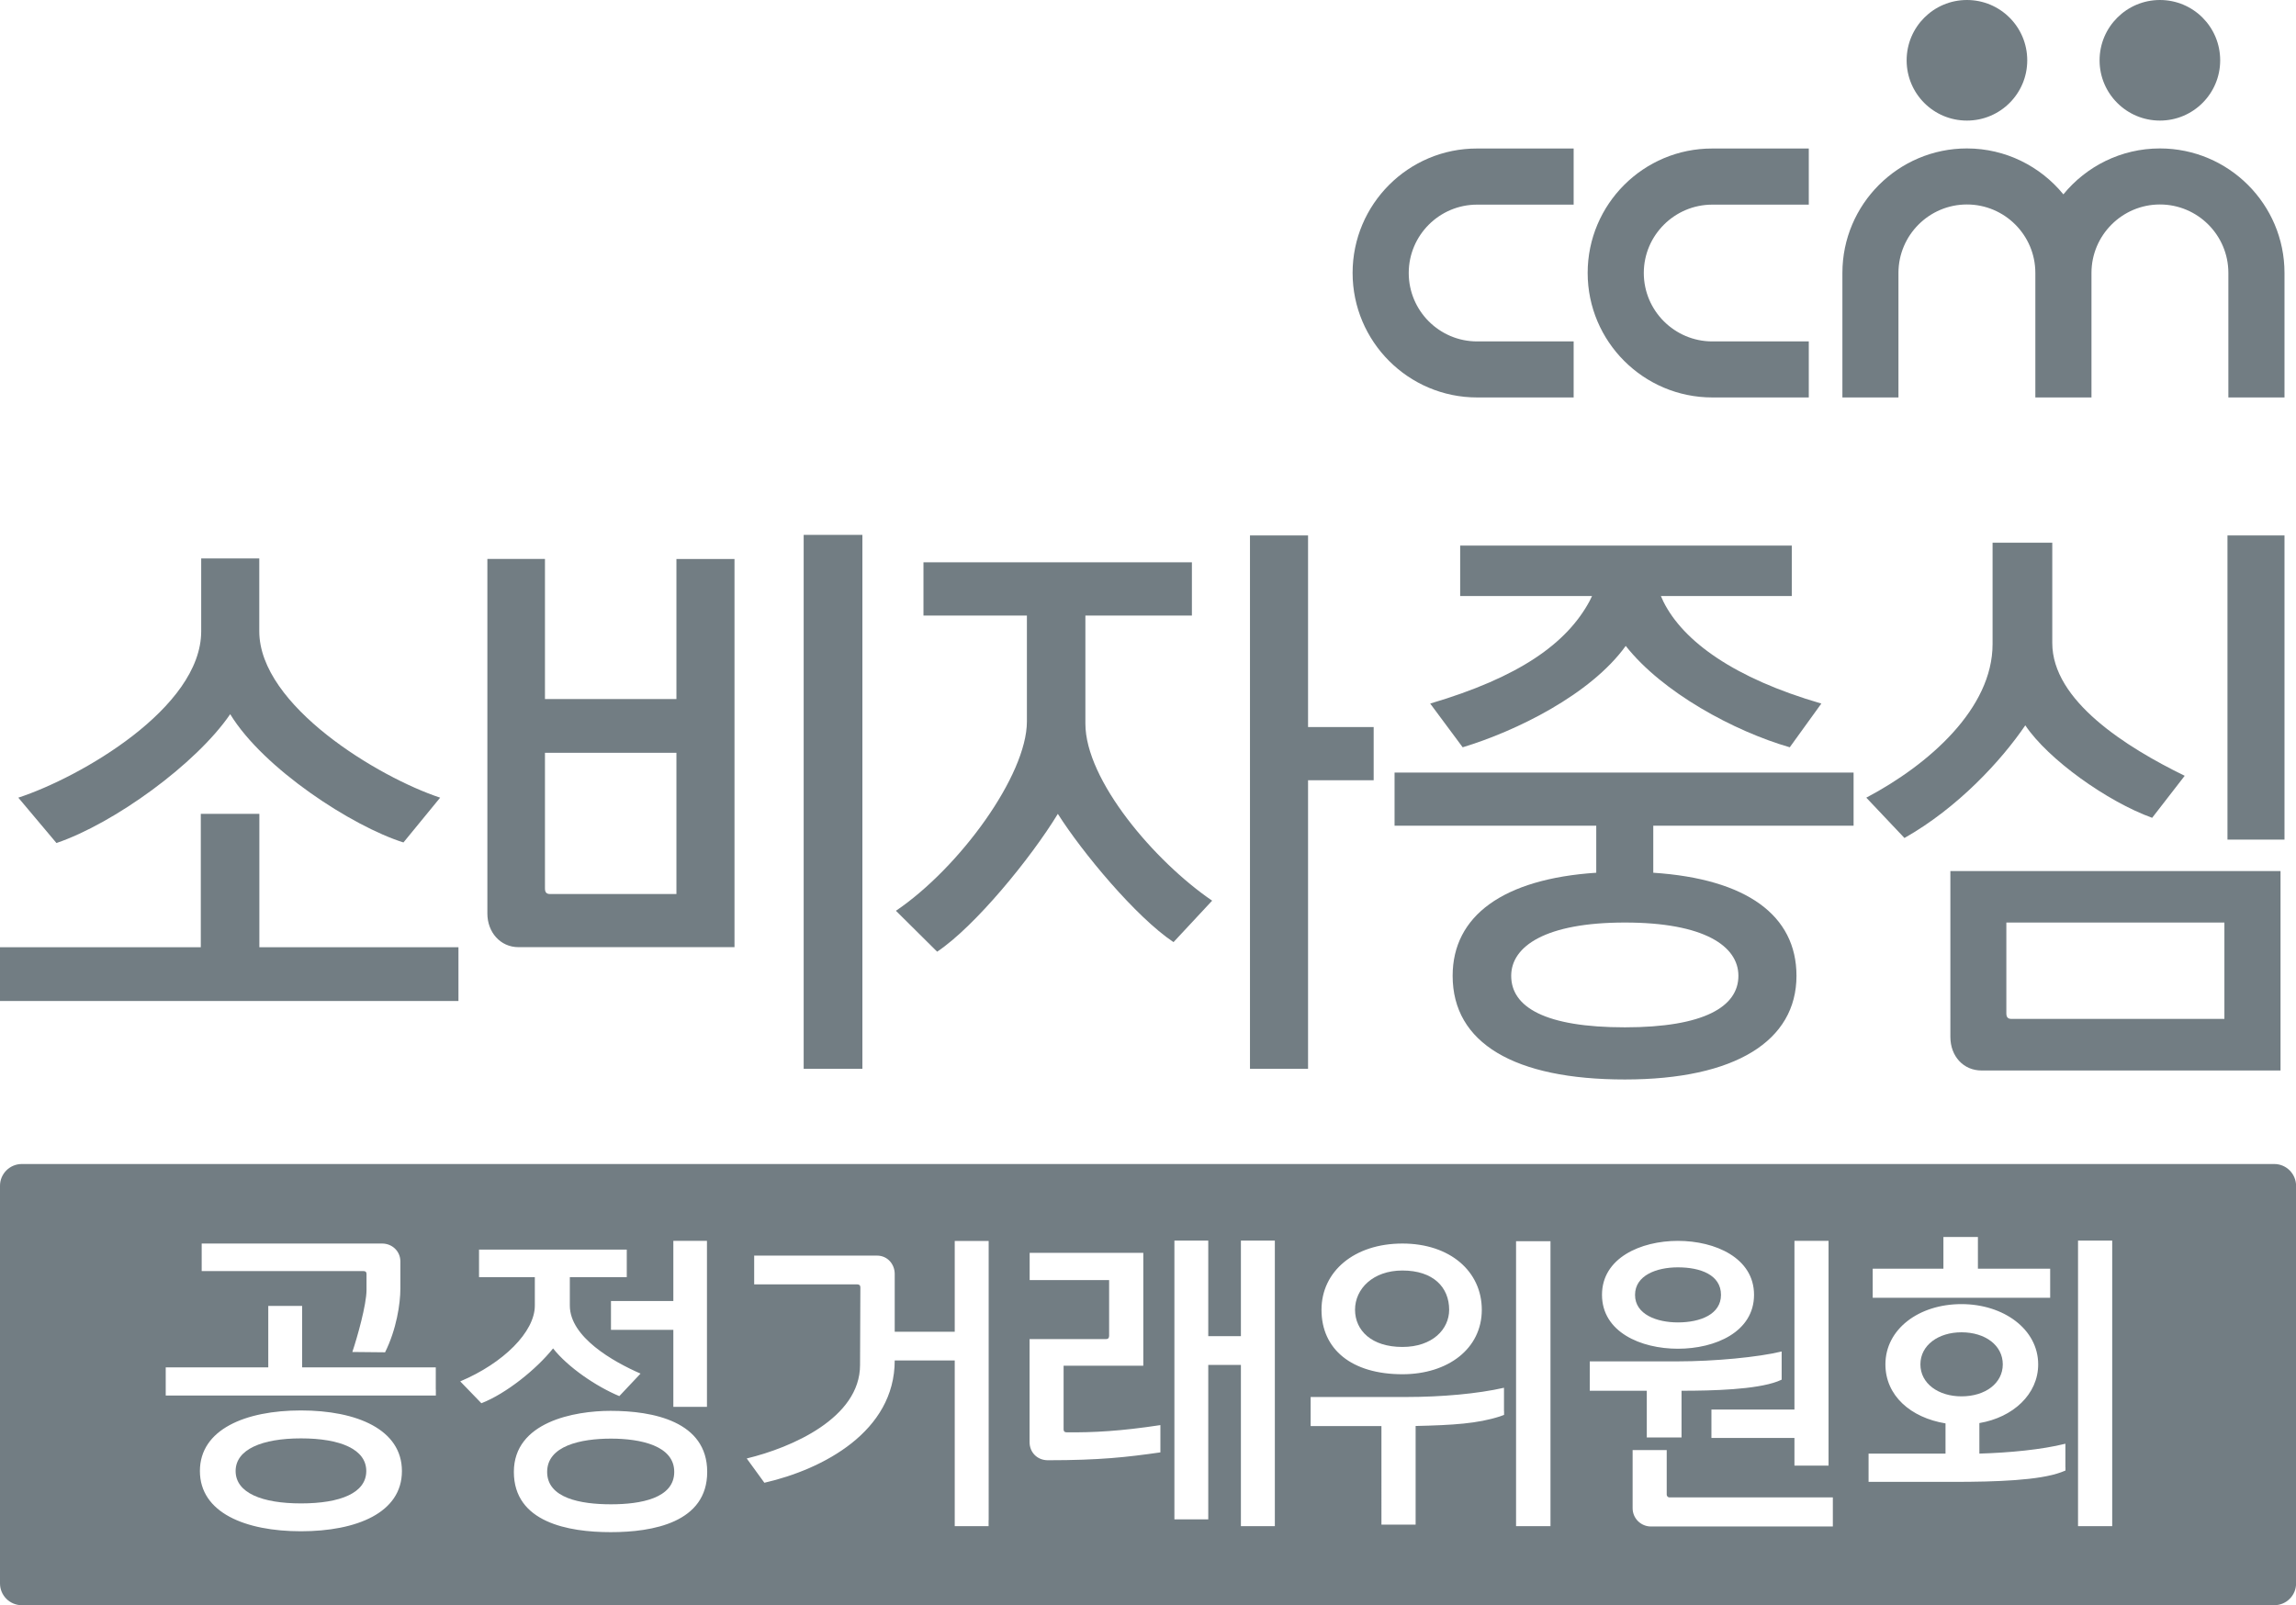 <?xml version="1.0" encoding="utf-8"?>
<!-- Generator: Adobe Illustrator 23.0.2, SVG Export Plug-In . SVG Version: 6.00 Build 0)  -->
<svg version="1.1" id="Layer_1" xmlns="http://www.w3.org/2000/svg" xmlns:xlink="http://www.w3.org/1999/xlink" x="0px" y="0px"
	 viewBox="0 0 283.46 198.21" style="enable-background:new 0 0 283.46 198.21;" xml:space="preserve">
<style type="text/css">
	.st0{fill:#727D83;}
</style>
<g>
	<path class="st0" d="M250.28,7.45c0,4.11-3.33,7.44-7.45,7.44c-4.12,0-7.44-3.33-7.44-7.44c0-4.11,3.33-7.45,7.44-7.45
		C246.95,0,250.28,3.33,250.28,7.45"/>
	<path class="st0" d="M166.99,33.7c0,8.48,6.89,15.38,15.37,15.38h11.92v-6.92h-11.92c-4.66,0-8.44-3.79-8.44-8.45
		c0-4.65,3.78-8.44,8.44-8.44h11.92v-6.93h-11.92C173.88,18.32,166.99,25.22,166.99,33.7"/>
	<path class="st0" d="M196.01,33.7c0,8.48,6.9,15.38,15.39,15.38h11.91v-6.92h-11.91c-4.66,0-8.46-3.79-8.46-8.45
		c0-4.65,3.8-8.44,8.46-8.44h11.91v-6.93h-11.91C202.91,18.32,196.01,25.22,196.01,33.7"/>
	<path class="st0" d="M274.1,7.45c0,4.11-3.33,7.44-7.44,7.44c-4.11,0-7.45-3.33-7.45-7.44c0-4.11,3.34-7.45,7.45-7.45
		C270.78,0,274.1,3.33,274.1,7.45"/>
	<path class="st0" d="M266.66,18.33c-4.8,0-9.09,2.21-11.92,5.67c-2.82-3.45-7.12-5.67-11.91-5.67c-8.47,0-15.37,6.9-15.37,15.37
		v15.38h6.92V33.7c0-4.65,3.79-8.45,8.45-8.45c4.66,0,8.45,3.79,8.45,8.45v15.38h6.93V33.7c0-4.65,3.79-8.45,8.45-8.45
		c4.66,0,8.45,3.79,8.45,8.45v15.38h6.93V33.7C282.04,25.22,275.14,18.33,266.66,18.33"/>
	<path class="st0" d="M28.42,88.19c4.09,6.71,15.04,13.84,21.39,15.84l4.53-5.53c-7.55-2.49-22.33-11.35-22.33-20.55v-8.99h-7.17
		v8.99c0,9.48-14.97,18.06-22.58,20.55l4.71,5.6C14.09,101.68,24.22,94.34,28.42,88.19"/>
	<polygon class="st0" points="32.02,100.5 24.79,100.5 24.79,116.97 0,116.97 0,123.61 55.35,123.61 56.6,123.61 56.6,122.23 
		56.6,116.97 32.02,116.97 	"/>
	<polygon class="st0" points="161.49,66.12 154.32,66.12 154.32,131.98 160.23,131.98 161.49,131.98 161.49,130.59 161.49,96.35 
		169.59,96.35 169.59,89.78 161.49,89.78 	"/>
	<path class="st0" d="M134,89.36V76.01h13.15v-6.57h-33.14v6.57h12.77v13.08c0,6.64-8.31,18.05-16.17,23.38l5.09,5.05
		c4.67-3.12,11.57-11.55,14.9-17.02c3.02,4.77,9.63,12.73,14.28,15.84l4.77-5.12C142.56,106.38,134,96.35,134,89.36"/>
	<path class="st0" d="M176.57,86.88l4.01,5.4c6.6-2,15.79-6.5,20.13-12.52c4.52,5.74,13.34,10.52,20.25,12.52l3.9-5.4
		c-10.76-3.12-17.05-7.68-19.5-12.59l-0.31-0.69h16.16v-6.23h-40.94v6.23h16.28l-0.3,0.62C193.42,79.47,187.57,83.63,176.57,86.88"
		/>
	<path class="st0" d="M172.17,101.96h24.9v5.81c-11.5,0.76-17.73,5.33-17.73,12.73c0,8.3,7.61,12.8,21.26,12.8
		c13.64,0,21.19-4.77,21.19-12.8c0-7.47-6.16-11.97-17.68-12.73v-5.81h23.47h1.26v-1.38v-5.18h-56.67V101.96z M214.62,120.5
		c0,3.8-4.22,6.36-14.02,6.36c-9.83,0-14.03-2.49-14.03-6.36c0-3.67,4.28-6.58,14.03-6.58C210.4,113.92,214.62,116.83,214.62,120.5"
		/>
	<polygon class="st0" points="99.22,131.98 105.21,131.98 106.47,131.98 106.47,130.6 106.47,66.05 99.22,66.05 	"/>
	<path class="st0" d="M83.51,86.32H67.28v-17.3h-7.11v43.79c0,2.28,1.58,4.15,3.84,4.15h22.83h3.84v-4.15V69.03h-7.17V86.32z
		 M83.51,109.71v0.69h-0.63H67.91c-0.44,0-0.63-0.21-0.63-0.69V92.96h16.23V109.71z"/>
	<polygon class="st0" points="275,103.68 280.79,103.68 282.04,103.68 282.04,102.3 282.04,66.12 275,66.12 	"/>
	<path class="st0" d="M250.04,89.57c2.83,4.22,10.12,9.41,15.66,11.42l4.02-5.19c-7.23-3.53-16.35-9.27-16.35-16.4V67.02H246v12.52
		c0,7.95-7.86,14.88-15.59,18.96l4.71,4.98C241.73,99.74,247.07,93.93,250.04,89.57"/>
	<path class="st0" d="M240.79,128.04c0,2.42,1.64,4.15,3.84,4.15h33.08h3.84v-4.15v-20.48h-40.76V128.04z M247.71,113.92h26.91
		v11.21v0.69h-0.63h-25.66c-0.44,0-0.63-0.21-0.63-0.69V113.92z"/>
	<path class="st0" d="M75.43,177.65c-3.74,0-7.88,0.89-7.88,4.11c0,3.25,4.14,4,7.88,4c3.67,0,7.81-0.74,7.81-4
		C83.25,178.53,79.1,177.65,75.43,177.65"/>
	<path class="st0" d="M247.26,168.48c0-2.33-2.14-3.96-5.1-3.96c-2.85,0-5.07,1.59-5.07,3.96c0,2.37,2.22,3.95,5.07,3.95
		C245.12,172.43,247.26,170.8,247.26,168.48"/>
	<path class="st0" d="M37.16,177.62c-4.81,0-8.07,1.36-8.07,4.03c0,2.7,3.26,4,8.07,4c4.88,0,8.06-1.3,8.06-4
		C45.22,178.98,42.04,177.62,37.16,177.62"/>
	<path class="st0" d="M173.14,166.33c3.7,0,5.77-2.18,5.77-4.59c0-2.78-1.96-4.85-5.77-4.85c-3.63,0-5.85,2.26-5.85,4.85
		C167.3,164.3,169.33,166.33,173.14,166.33"/>
	<path class="st0" d="M207.15,163.3c2.77,0,5.32-1,5.32-3.4c0-2.48-2.55-3.4-5.32-3.4c-2.63,0-5.29,0.99-5.29,3.4
		C201.85,162.3,204.52,163.3,207.15,163.3"/>
	<path class="st0" d="M280.78,143.74H2.69c-1.48,0-2.69,1.2-2.69,2.69v49.1c0,1.48,1.2,2.69,2.69,2.69h278.09
		c1.48,0,2.69-1.2,2.69-2.69v-49.1C283.46,144.94,282.26,143.74,280.78,143.74 M231.2,156.67h8.73v-3.92h4.26v3.92h8.92v3.59H231.2
		V156.67z M221.54,153.23h4.21v27.01v0v0.74h-0.74h-3.47v-3.41h-10.25v-3.51h10.25V153.23z M207.15,153.23c4.61,0,9.4,2.11,9.4,6.66
		c0,4.58-4.78,6.66-9.4,6.66c-4.59,0-9.37-2.07-9.37-6.66C197.78,155.34,202.56,153.23,207.15,153.23 M173.14,153.56
		c5.88,0,9.8,3.44,9.8,8.18c0,4.81-4.18,7.96-9.8,7.96c-6.26,0-9.99-3.07-9.99-7.96C163.15,157.01,167.18,153.56,173.14,153.56
		 M83.13,153.23h4.15v19.76v0.74h-0.75h-3.4v-9.51h-7.7v-3.56h7.7V153.23z M24.9,153.56h22.28c1.22,0,2.25,0.93,2.25,2.22v3.33
		c0,1.89-0.49,5.07-1.89,7.88l-4.04-0.04c0.6-1.78,1.75-5.84,1.75-7.66v-1.96c0-0.25-0.11-0.37-0.37-0.37H24.9V153.56z
		 M37.15,189.09c-6.85,0-12.47-2.29-12.47-7.44c0-5.14,5.62-7.48,12.47-7.48c6.88,0,12.47,2.34,12.47,7.48
		C49.63,186.8,44.04,189.09,37.15,189.09 M53.81,171.59v0.74h-0.74H20.46v-3.48h12.66v-7.59h4.18v7.59h16.5V171.59z M56.82,170.58
		c5.33-2.25,9.21-6.11,9.21-9.36v-3.51h-6.89v-3.4h18.24v3.4h-7.03v3.51c0,3.89,5.33,6.92,8.73,8.4l-2.62,2.78
		c-2.85-1.19-6.33-3.55-8.18-5.89c-2.07,2.59-5.81,5.59-8.85,6.77L56.82,170.58z M75.39,189.2c-5.25,0-11.95-1.22-11.95-7.44
		c0-6.18,7.47-7.54,11.95-7.54c5.22,0,11.92,1.29,11.92,7.54C87.31,188.01,80.61,189.2,75.39,189.2 M122.05,187.72v0.74h-0.74h-3.44
		v-20.46h-7.41c0,8.77-8.84,13.44-16.09,15.1l-2.18-3c5.52-1.33,13.99-4.99,13.99-11.54l0.04-9.59c0-0.26-0.15-0.37-0.41-0.37H93.11
		v-3.55h15.17c1.3,0,2.18,1.07,2.18,2.26v7.14h7.41v-11.21h4.19V187.72z M143.25,179.35c-4.15,0.59-7.44,0.97-13.88,0.97
		c-1.34,0-2.26-1-2.26-2.23v-12.73h9.44c0.26,0,0.38-0.15,0.38-0.4v-6.89h-9.81v-3.36h14.03v11.73v2.21h-2.25h-7.59v7.85
		c0,0.25,0.11,0.37,0.37,0.37c3.29,0.04,6.73-0.15,11.58-0.89V179.35z M157.39,187.72v0.74h-0.74h-3.45v-19.91h-4.03v18.32v0.75
		h-0.74h-3.44V153.2h4.18v11.8h4.03v-11.8h4.19V187.72z M185.69,174.25v0.47l-0.52,0.19c-2.77,0.89-5.77,1.07-10.4,1.18v12.18h-4.22
		V176.1h-8.74v-3.59h11.77c4.4,0,8.87-0.4,12.1-1.14V174.25z M191.42,187.72v0.74h-0.74h-3.51v-35.19h4.25V187.72z M196.27,168.11
		h10.84c4.59,0,9.99-0.52,12.85-1.22v3.03v0.45l-0.52,0.22c-2.67,1-7.92,1.15-11.84,1.15v5.03v0.74h-0.74h-3.55v-5.77h-7.04V168.11z
		 M226.28,187.76v0.74h-0.74h-21.73c-1.18,0-2.25-0.96-2.25-2.26v-7.18h4.21v5.48c0,0.26,0.19,0.37,0.34,0.37h20.17V187.76z
		 M255,181.17v0.42l-0.53,0.21c-2.69,1-7.95,1.19-13.31,1.19h-10.47v-3.49h9.5v-3.73c-4.32-0.71-7.42-3.44-7.42-7.29
		c0-4.33,4.1-7.44,9.39-7.44c5.21,0,9.47,3.11,9.47,7.44c0,3.7-3.11,6.55-7.26,7.25v3.77c3.67-0.11,7.67-0.48,10.62-1.22V181.17z
		 M260.77,187.72v0.74h-0.74h-3.48V153.2h4.22V187.72z"/>
</g>
</svg>
